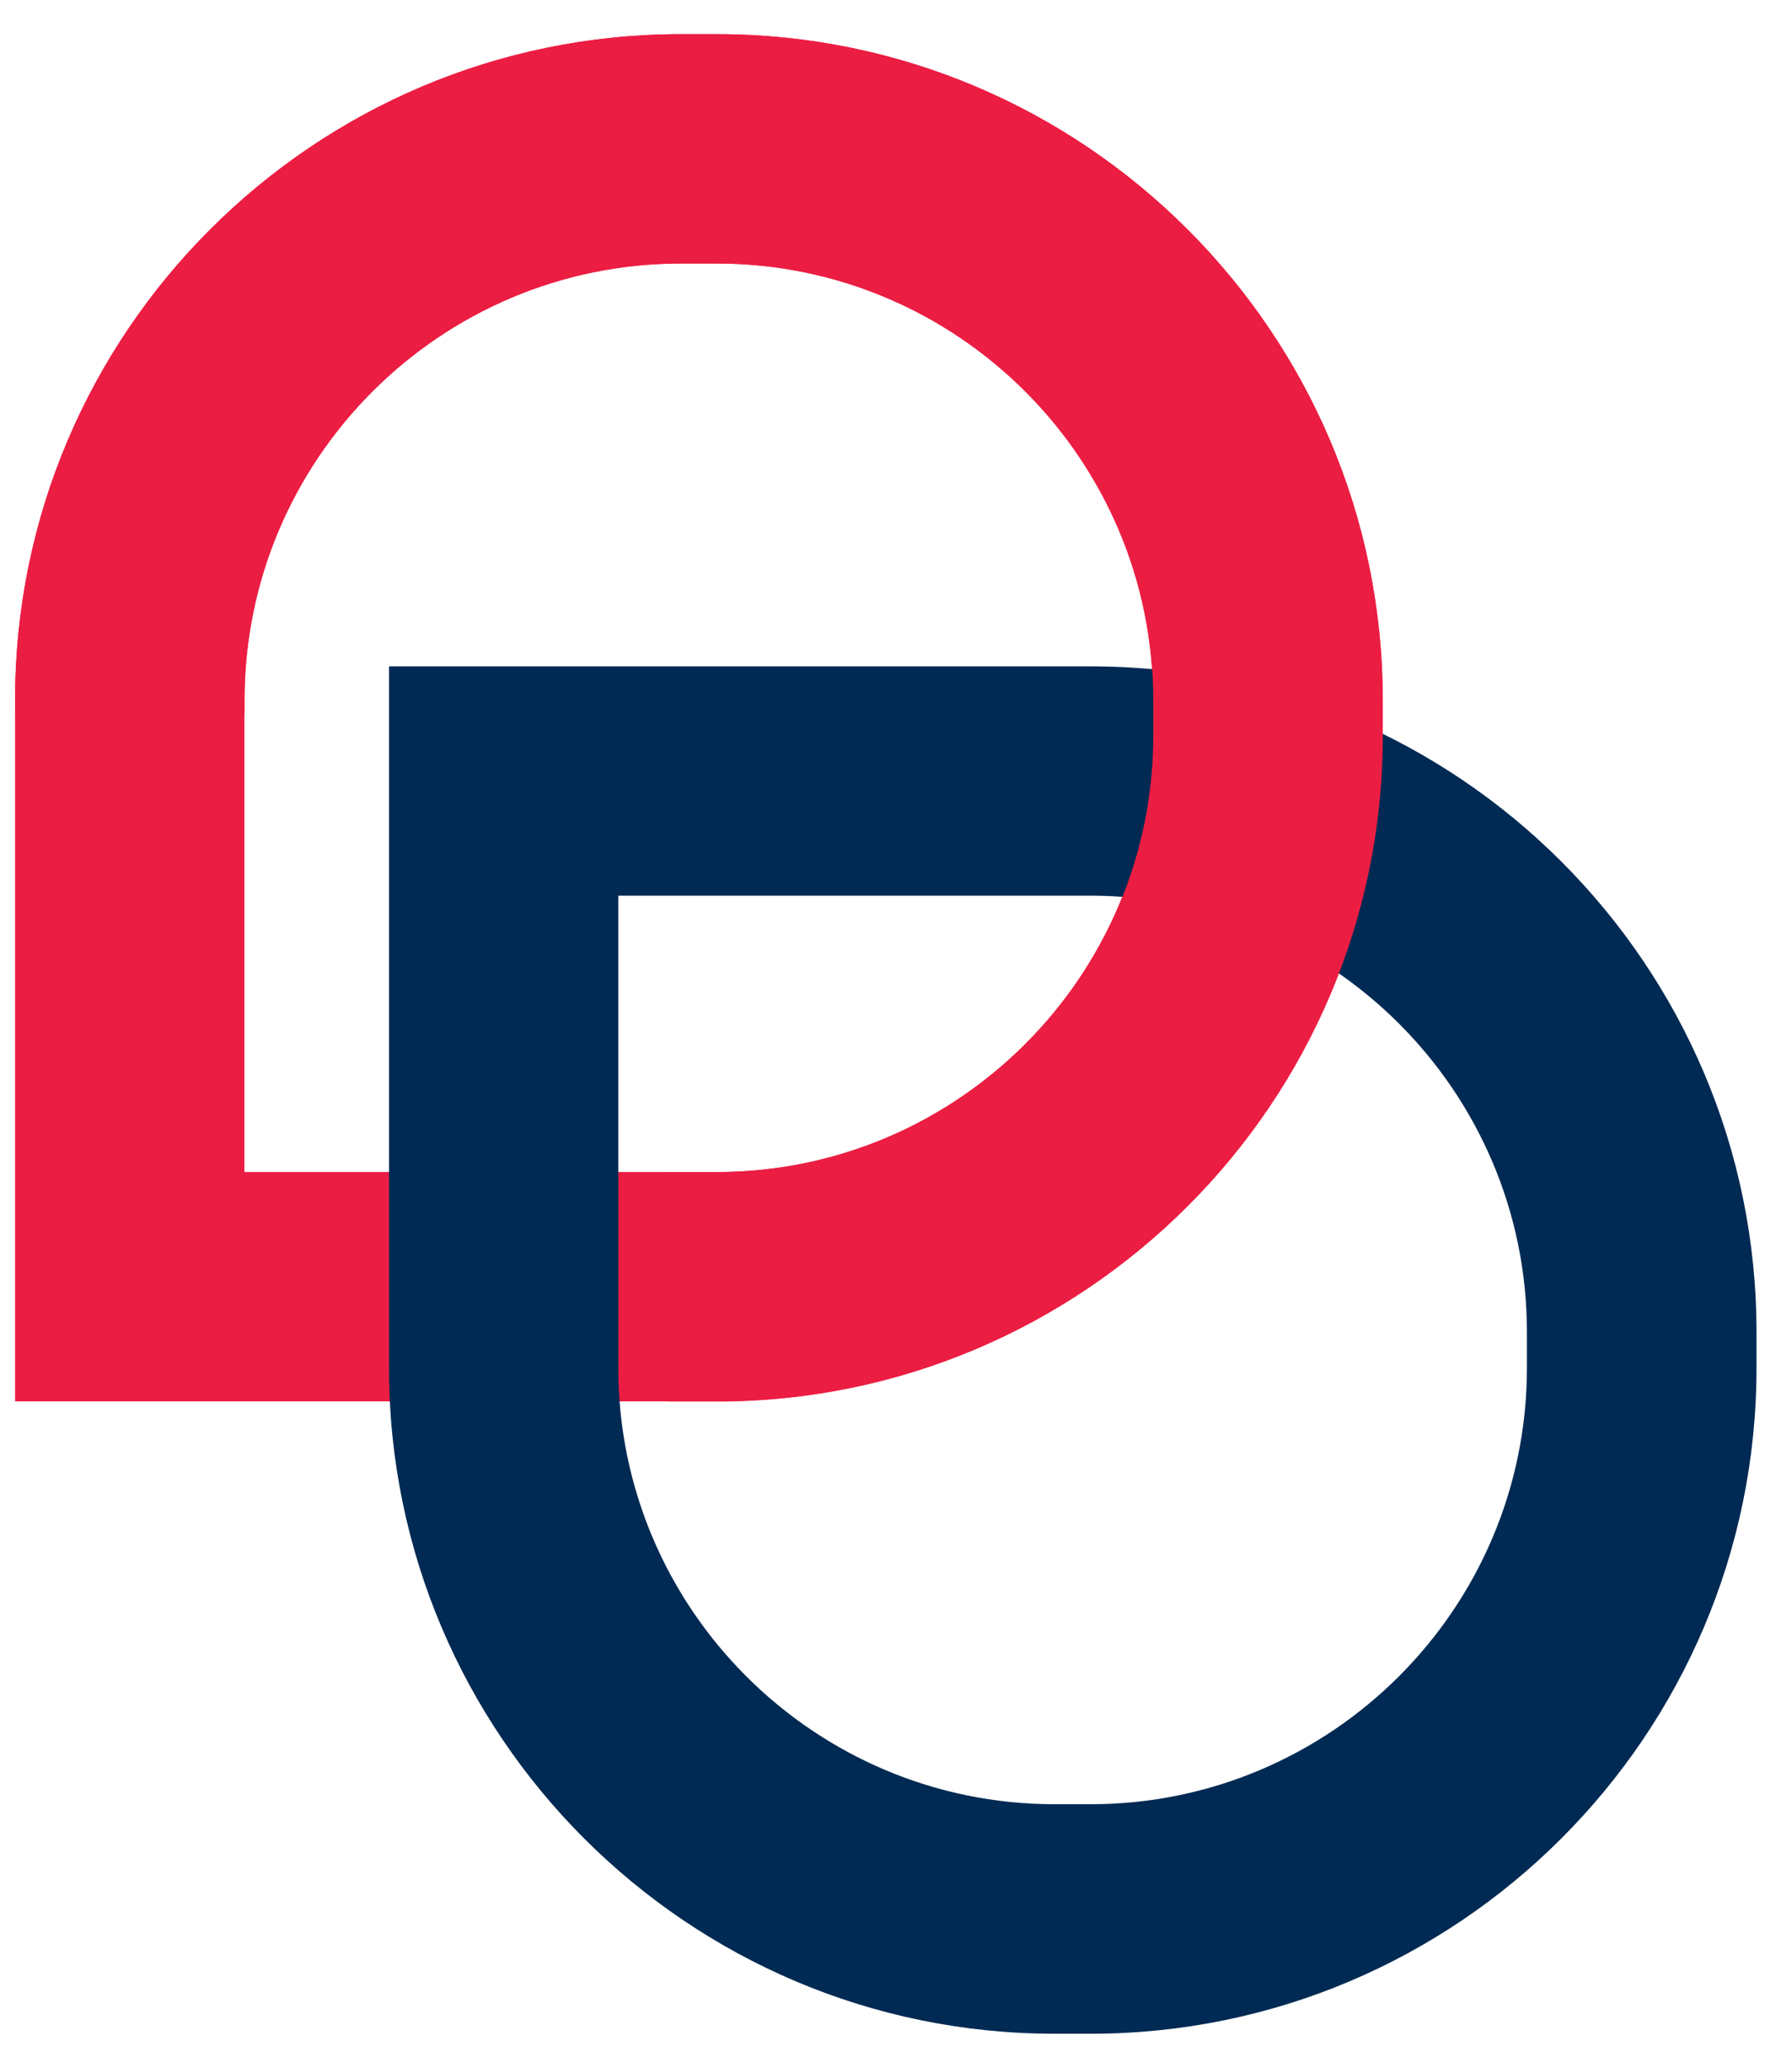 <svg width="26" height="30" viewBox="0 0 26 30" fill="none" xmlns="http://www.w3.org/2000/svg">
<path d="M10.402 0.496H9.879C4.551 0.496 0.219 4.827 0.219 10.152V20.332H10.399C15.725 20.332 20.06 16.001 20.06 10.673V10.15C20.06 4.827 15.728 0.496 10.402 0.496ZM16.73 10.152V10.675C16.73 14.165 13.889 17.005 10.399 17.005H3.546V10.152C3.546 6.663 6.387 3.823 9.877 3.823H10.399C13.892 3.823 16.73 6.663 16.73 10.152Z" fill="#EC1D42"/>
<path d="M15.827 9.668H5.644V19.848C5.644 25.173 9.976 29.507 15.301 29.507H15.824C21.15 29.507 25.485 25.176 25.485 19.848V19.325C25.485 14 21.153 9.668 15.827 9.668ZM22.154 19.325V19.848C22.154 23.337 19.314 26.177 15.824 26.177H15.301C11.811 26.177 8.971 23.337 8.971 19.848V12.995H15.824C19.317 12.998 22.154 15.835 22.154 19.325Z" fill="#002A53"/>
<path d="M10.402 0.496H9.879C4.551 0.496 0.219 4.827 0.219 10.152V10.351H3.549V10.152C3.549 6.663 6.389 3.823 9.879 3.823H10.402C13.892 3.823 16.733 6.663 16.733 10.152V10.675C16.733 14.165 13.892 17.005 10.402 17.005H9.681V20.335H10.402C15.728 20.335 20.063 16.003 20.063 10.675V10.152C20.06 4.827 15.728 0.496 10.402 0.496Z" fill="#EC1D42"/>
</svg>
